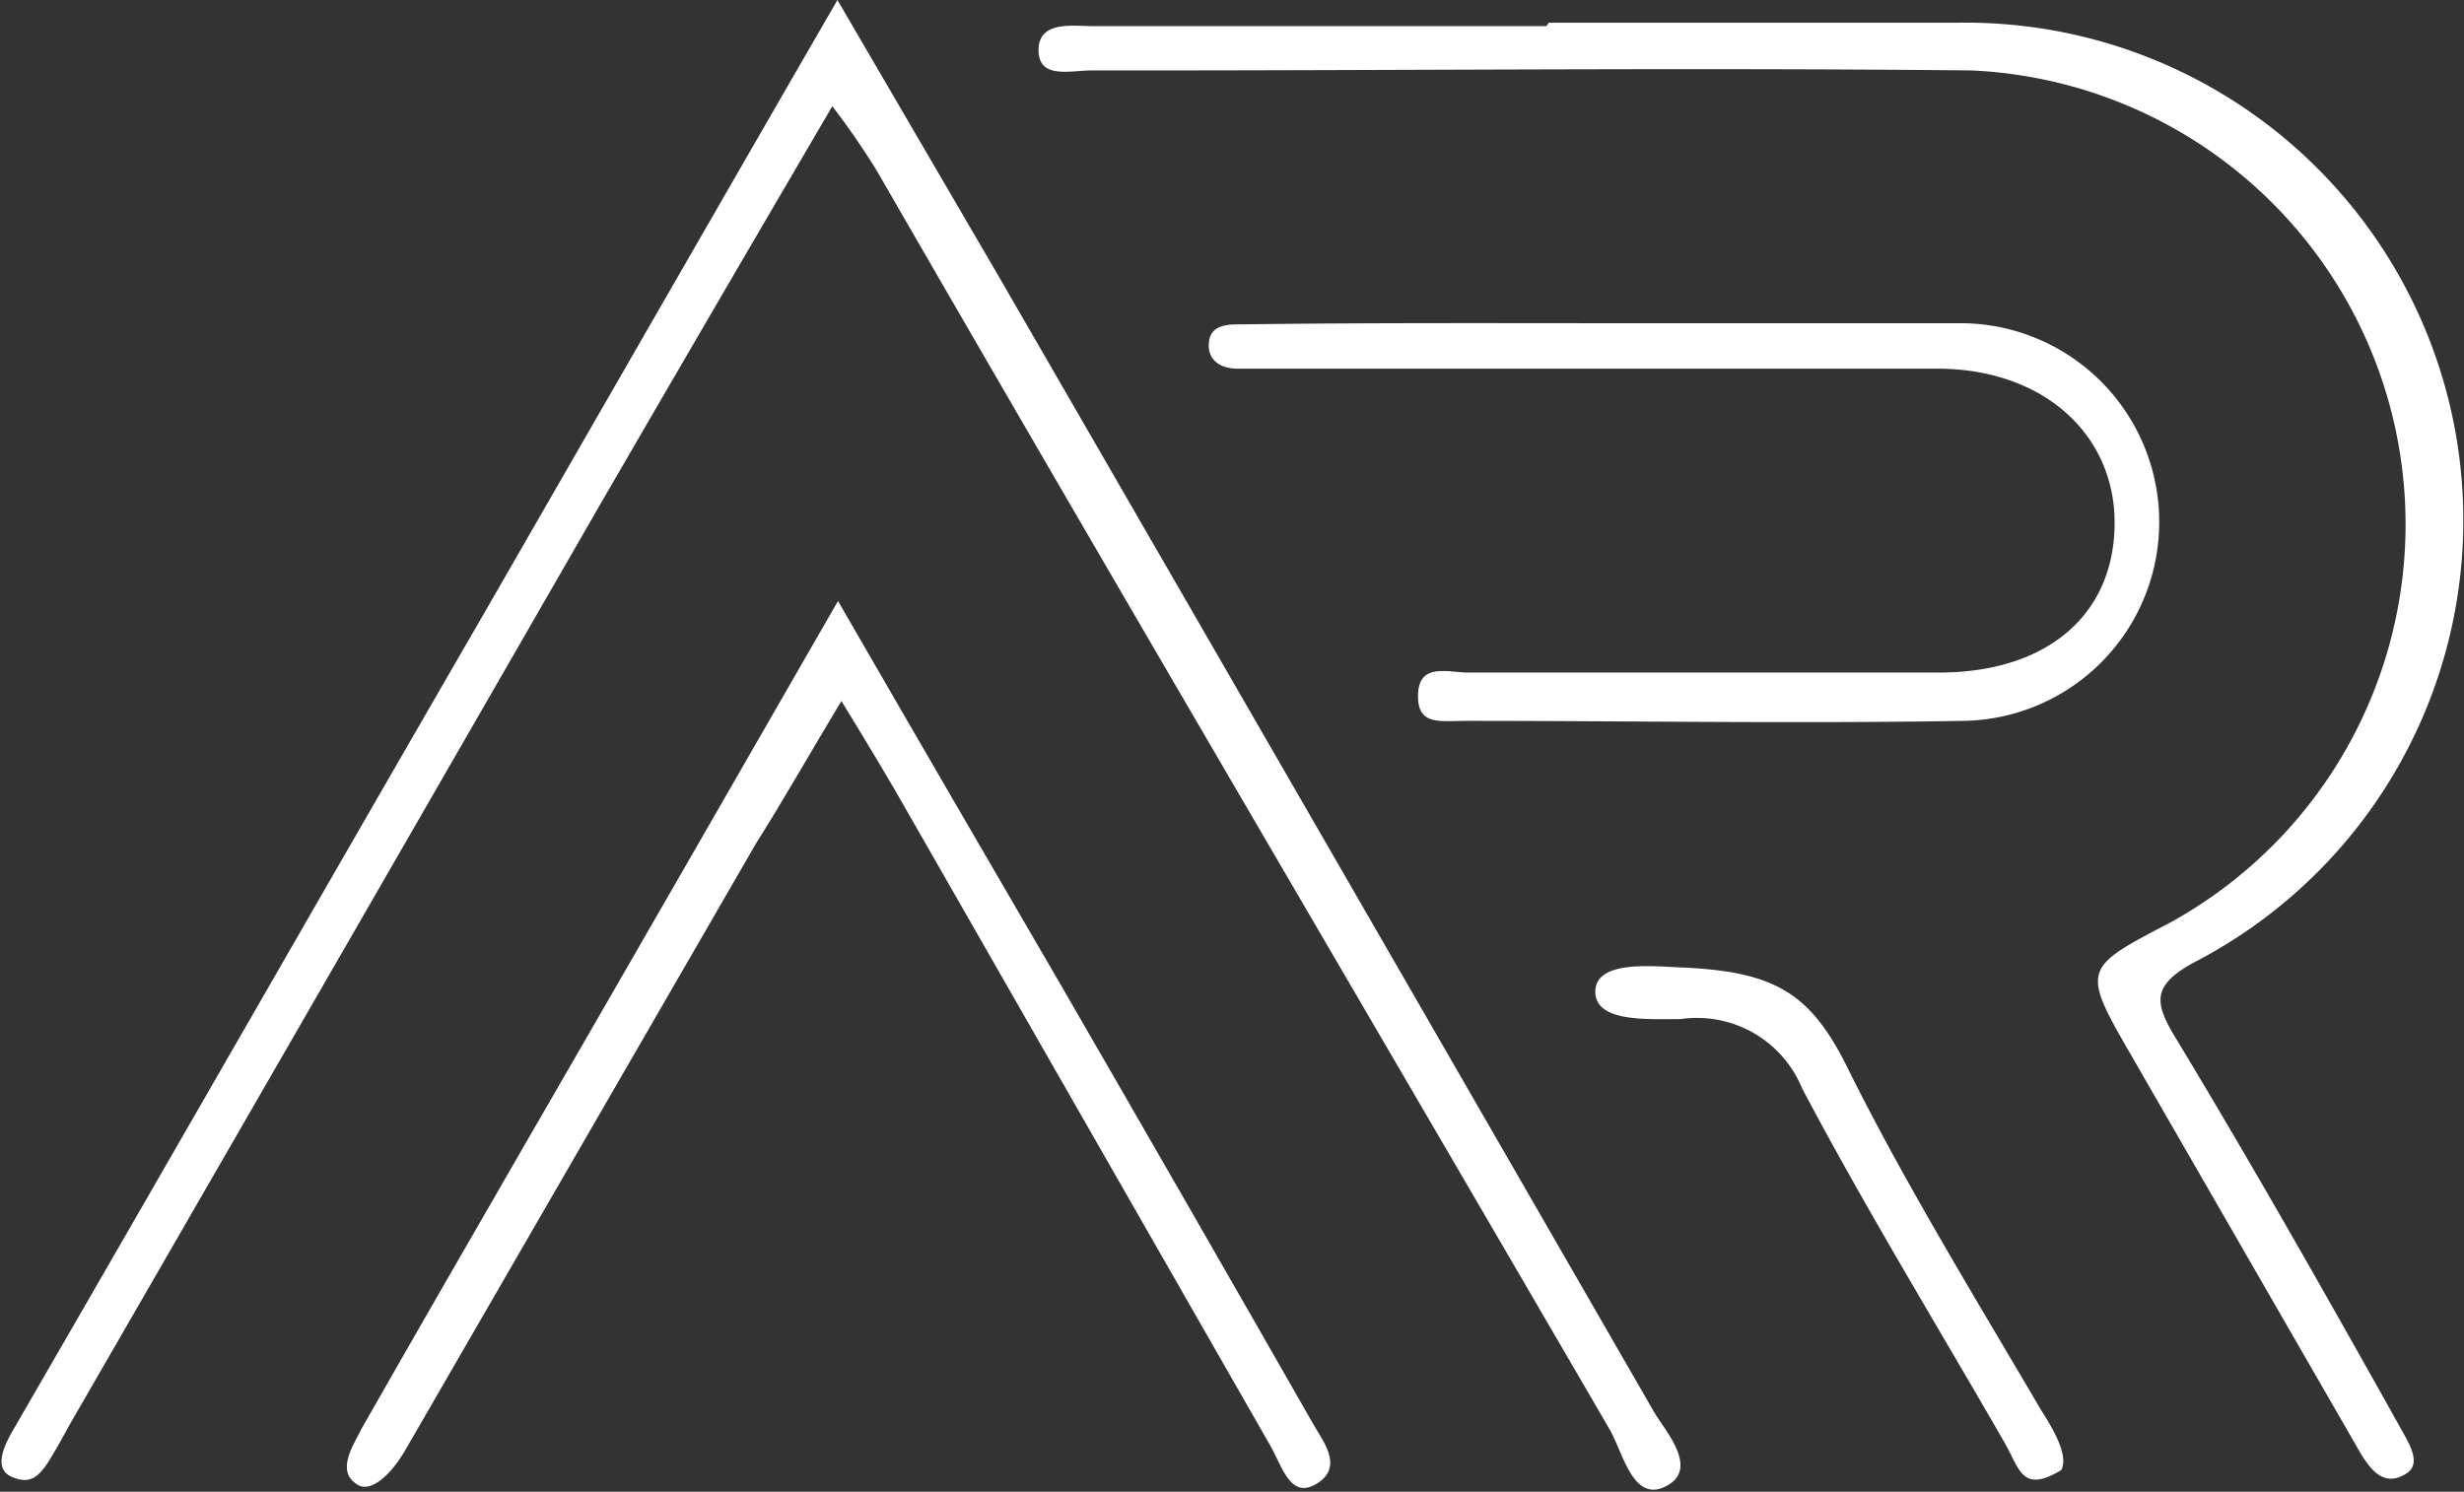 <svg xmlns="http://www.w3.org/2000/svg" viewBox="0 0 43.37 26.26"><rect x="0" y="0" width="43.37" height="26.26" fill="#333333" stroke="none"/><g id="Layer_2" data-name="Layer 2"><g id="Layer_1-2" data-name="Layer 1"><path d="M14.74,0l2.83,4.85q5.78,10,11.54,20c.19.33.81,1,.22,1.31s-.76-.59-1-1C24.05,17.8,19.71,10.42,15.43,3a13.58,13.58,0,0,0-.78-1.13c-1.37,2.34-2.73,4.67-4.08,7Q5.89,17,1.22,25.09c-.1.18-.19.35-.3.53C.7,26,.54,26.14.21,26s-.14-.54,0-.79C3,20.39,5.73,15.62,8.49,10.85,10.54,7.29,12.59,3.72,14.74,0Z" fill="#fff"/><path d="M14.75,10.58c1.38,2.39,2.66,4.59,3.94,6.79q2.22,3.84,4.42,7.69c.16.29.55.75.08,1.05s-.61-.27-.83-.66L16,14.34c-.35-.62-.72-1.23-1.19-2-.56.93-1,1.71-1.51,2.52q-3,5.19-6,10.38l-.18.31c-.24.41-.59.73-.82.59-.41-.24-.07-.71.07-1,1.8-3.16,3.63-6.3,5.44-9.45Z" fill="#fff"/><path d="M28.58,5.69c2,0,3.91,0,5.87,0a3.49,3.49,0,1,1,.11,7c-2.92.05-5.84,0-8.75,0-.47,0-.87.09-.85-.47s.53-.38.89-.38c2.75,0,5.51,0,8.27,0,1.9,0,3.07-1,3.1-2.58S36,6.5,34.12,6.49H22.73c-.31,0-.63,0-.95,0s-.54-.17-.5-.48.37-.3.58-.3C24.1,5.68,26.34,5.69,28.58,5.69Z" fill="#fff"/><path d="M36.28,25.88c-.69.41-.72,0-1-.49-1.19-2.07-2.44-4.11-3.56-6.23a2,2,0,0,0-2.14-1.22c-.58,0-1.51.06-1.5-.49s1-.44,1.49-.42c1.73.07,2.33.48,3,1.87,1,2,2.23,4,3.36,5.93C36.17,25.2,36.41,25.64,36.28,25.88Z" fill="#fff"/><path d="M27.26.4h7.19a8.76,8.76,0,0,1,4.21,16.52c-.81.43-.75.73-.33,1.41,1.34,2.22,2.62,4.48,3.89,6.75.15.28.42.66.15.85-.45.3-.7-.13-.92-.52l-3.89-6.75c-.93-1.61-.93-1.6.64-2.42a8,8,0,0,0-3.5-15c-4.88-.05-9.76,0-14.64,0h-.84c-.39,0-.94.16-.94-.36s.61-.42.94-.42c2.68,0,5.36,0,8,0Z" fill="#fff"/></g></g></svg>